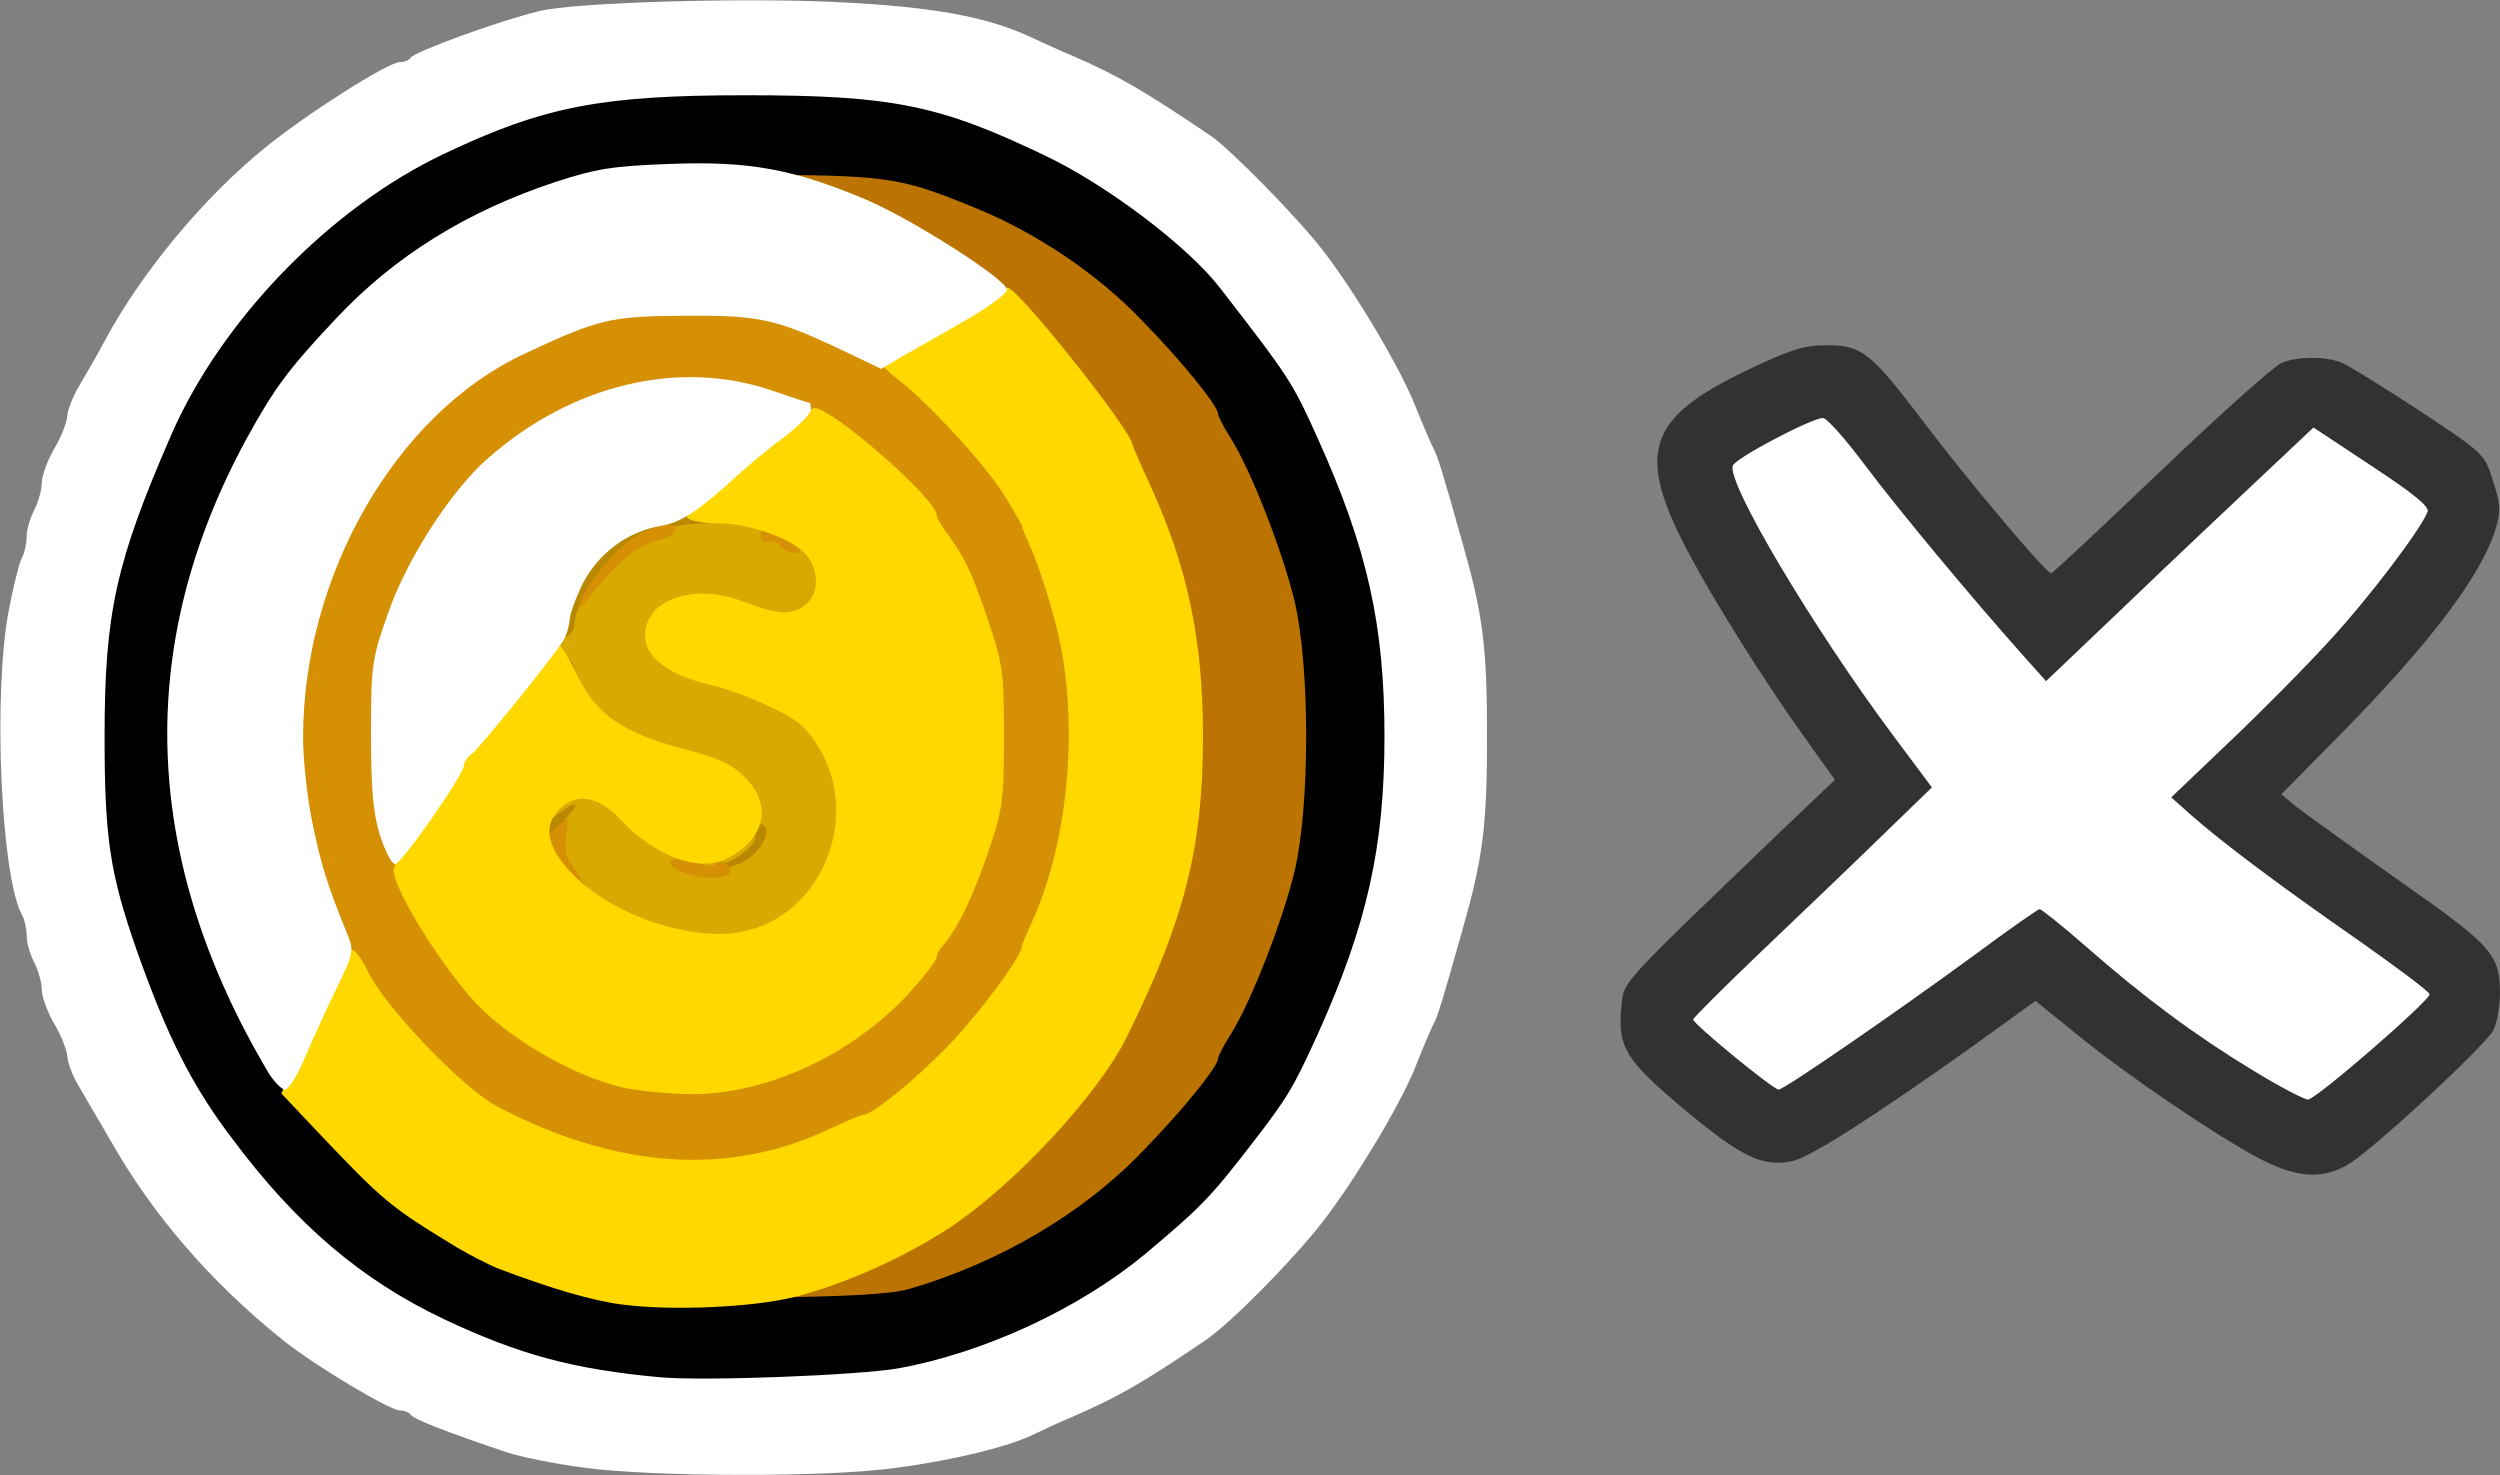 <svg width="100" height="59" viewBox="0 0 100 59" xmlns="http://www.w3.org/2000/svg"><rect x="0" y="0" width="100" height="59" fill="#808080" stroke="none"/><title>Group</title><g fill="none" fill-rule="evenodd"><g fill="#B98801"><path d="M27.368 34.823c-.2-.04-.362-.2-.362-.36 0-.182.22-.242.764-.162 1.448.202 2.654-.88 2.353-2.084-.14-.58.402-.64.703-.08.383.742.222 1.444-.482 2.145-.603.603-.804.683-1.65.663-.542-.02-1.145-.06-1.326-.12zM21.757 33.84c-.24-.68-.08-1.162.564-1.684.745-.58 2.072-.5 2.072.12 0 .18-.242.28-.684.28-.784 0-1.327.563-1.327 1.344 0 .622-.36.582-.623-.06zM29.178 27.986c-.925-.3-1.57-.62-1.57-.78 0-.202.162-.222.564-.142 1.126.28 2.936 1.023 3.016 1.243.1.32-.2.28-2.01-.32zM22.662 27.044c-.985-2.345.704-5.593 3.298-6.315 1.086-.28 2.815-.24 4.022.1 1.408.42 1.387.8 0 .56-2.634-.4-4.645.1-5.69 1.464-.926 1.203-1.167 2.045-1.046 3.55.12 1.502-.1 1.763-.584.64z"/></g><g fill="#D8AA01"><path d="M31.63 45.93c0-.14.463-.442 1.046-.663.584-.2 1.127-.4 1.207-.44.08-.04.16.02.16.16 0 .12-.502.44-1.105.72-1.307.563-1.307.563-1.307.222zM26.624 37.45c-1.61-.422-2.996-1.264-3.68-2.206-.342-.482-.744-.903-.885-.963-.162-.06-.282-.2-.282-.32s.1-.16.2-.1c.12.06.202-.04.202-.26 0-.2.22-.622.502-.922.584-.622.362-.682-.382-.1-.663.52-.683.12-.02-.522.744-.762 1.59-.662 2.474.26 1.005 1.043 2.433 1.845 3.277 1.845.383 0 .987-.18 1.37-.42.36-.22.723-.36.783-.3.16.18-.422.76-1.066 1.042-.724.32-.362.38.423.08.925-.36 1.528-1.604.784-1.604-.342 0-.423-.7-.08-.902.4-.26-.926-1.103-2.333-1.524-2.312-.66-3.056-.982-3.56-1.463-.863-.843-1.205-1.364-1.306-2.066-.08-.46-.26-.742-.502-.822-.483-.12-.463-.56.04-.702.26-.06.402-.28.402-.58 0-.622 1.046-2.206 1.95-2.948.805-.66 2.012-1.022 3.36-1.022.522 0 .924-.1.984-.24.14-.462 2.353.42 3.117 1.222.885.942.885 1.784 0 2.526-.704.58-1.227.6-2.675.02-1.045-.4-2.513-.4-3.076 0-.503.34-.623 1.504-.18 1.824.12.1.783.36 1.447.542 2.213.64 3.8 1.383 4.505 2.105 2.473 2.565 1.65 6.695-1.63 8.318-1.205.602-2.452.662-4.16.2zM47.718 29.45c0-.662.08-.902.3-.902.222 0 .303.24.303.902 0 .66-.08.902-.3.902-.222 0-.302-.24-.302-.902z"/></g><path d="M30.223 52.144c0-.22.16-.34.483-.34.583 0 3.257-.883 4.745-1.565 1.37-.622 3.66-2.086 4.707-3.028 1.448-1.263 4.745-5.373 4.745-5.914 0-.04.302-.742.684-1.564 1.65-3.528 2.212-6.134 2.212-10.284s-.563-6.756-2.212-10.285c-.382-.82-.684-1.523-.684-1.563 0-.602-3.62-5.032-4.906-6.015-2.855-2.165-6.113-3.768-8.727-4.31-.846-.18-1.248-.36-1.248-.54 0-.262.422-.282 2.675-.18 2.855.14 3.78.32 6.273 1.322 2.253.9 4.525 2.424 6.496 4.31 1.608 1.543 3.66 3.988 3.66 4.37 0 .08.22.52.502.962.804 1.263 2.09 4.57 2.554 6.515.623 2.606.623 8.22 0 10.826-.463 1.944-1.75 5.252-2.554 6.515-.282.44-.503.882-.503.962 0 .38-2.05 2.827-3.66 4.37-1.97 1.885-4.242 3.41-6.495 4.31-2.473.983-3.418 1.184-6.173 1.324-2.312.1-2.574.08-2.574-.2z" fill="#BB7301"/><g fill="#D59004"><path d="M25.498 46.59c-1.83-.3-2.594-.52-3.82-1.082-2.454-1.143-2.876-1.463-4.988-3.63-1.327-1.362-1.75-1.943-2.715-3.707-2.473-4.57-2.915-9.763-1.246-14.634 1.447-4.23 4.744-8.14 8.263-9.783 2.976-1.404 3.42-1.504 6.415-1.524 3.077-.02 3.64.12 6.797 1.623 1.468.722 2.17 1.203 3.338 2.386 1.83 1.803 3.52 4.21 4.02 5.692.223.6.464 1.203.564 1.323.16.22.342.942.785 3.188.26 1.283.26 4.75.02 5.914-.12.5-.302 1.383-.422 1.984-.12.603-.302 1.184-.403 1.305-.08.12-.32.72-.543 1.323-.764 2.285-4.484 6.696-6.374 7.578-2.534 1.183-3.157 1.443-4.263 1.724-1.468.4-4.062.54-5.43.32zm4.645-3.408c2.312-.72 4.987-2.385 6.193-3.89.402-.48.724-.92.724-1 0-.08.2-.442.463-.783.422-.582 1.146-1.986 1.568-3.048.443-1.063.785-3.308.785-5.012 0-1.704-.342-3.95-.784-5.012-.4-1.022-1.145-2.466-1.567-3.027-.262-.34-.463-.7-.463-.8 0-.422-1.77-2.186-3.097-3.068-5.49-3.71-12.407-2.266-16.207 3.388-1.75 2.586-2.453 4.75-2.574 7.94-.08 2.023-.02 2.685.362 4.168.462 1.885 1.025 3.248 1.77 4.27.24.34.442.722.442.822 0 .42 2.775 2.988 4 3.73 2.575 1.483 6.094 2.044 8.387 1.322z"/><path d="M22.662 35.123c-.22-.26-.522-.7-.663-.982-.243-.48-.222-.58.16-.96.563-.563.623-.543.482.26-.08.52 0 .84.322 1.282.22.34.422.662.422.722 0 .26-.342.1-.724-.32zM27.368 34.923c-.583-.2-.764-.56-.302-.56.12 0 .543.08.905.18.383.12.645.12.645.02 0-.1.14-.14.3-.08.162.08.303.24.303.38 0 .3-1.046.34-1.85.06zM23.185 24.217c0-.44 1.287-2.145 1.99-2.586.966-.64 1.83-.84 1.83-.44 0 .18-.28.34-.703.42-.724.142-1.83 1.064-2.674 2.227-.242.34-.443.5-.443.38zM31.23 21.852c-.122-.16-.363-.24-.524-.18-.16.06-.282-.02-.282-.22 0-.182.12-.322.262-.322.462 0 1.347.5 1.347.762 0 .34-.503.3-.804-.04z"/></g><g fill="#323232"><path d="M16.107 52.404c-.724-.38-1.086-.74-.925-.922.16-.14 1.97.822 1.97 1.083 0 .32-.16.3-1.045-.16zM90.428 46.37c-1.79-.942-5.39-3.388-7.3-4.952l-1.708-1.383-2.413 1.744c-4.082 2.906-6.616 4.53-7.34 4.67-1.166.24-2.03-.18-4.263-2.045-2.373-1.984-2.695-2.506-2.554-4.07.12-1.122-.26-.7 6.314-7.016l2.232-2.126-1.246-1.744c-1.51-2.105-3.52-5.293-4.545-7.217-2.192-4.09-1.77-5.493 2.272-7.418 1.71-.822 2.273-1.002 3.177-1.002 1.428 0 1.75.26 3.86 3.027 1.67 2.225 4.928 6.094 5.13 6.094.06 0 2.03-1.844 4.403-4.11 2.373-2.265 4.544-4.21 4.826-4.31.643-.26 1.71-.26 2.353-.02.28.1 1.69.983 3.137 1.925 2.594 1.723 2.634 1.743 2.955 2.826.302.902.322 1.203.1 1.924-.542 1.825-2.633 4.59-6.233 8.24l-2.332 2.365.603.502c.342.26 2.172 1.583 4.102 2.947 3.78 2.646 4.042 2.947 4.042 4.59-.02.482-.12 1.103-.26 1.384-.263.56-4.425 4.43-5.672 5.292-1.066.702-2.132.662-3.64-.12zm6.355-6.576c-.02-.06-.744-.62-1.65-1.222-2.03-1.364-6.816-4.952-7.902-5.915l-.803-.72 2.352-2.247c3.237-3.107 5.59-5.713 6.937-7.678.623-.922 1.106-1.704 1.046-1.744-.04-.02-1.006-.66-2.152-1.403l-2.07-1.363-2.192 2.064c-1.207 1.143-3.62 3.43-5.35 5.072l-3.156 3.008-1.186-1.303c-1.87-2.025-4.967-5.734-6.395-7.64l-1.286-1.743-1.67.822c-.924.46-1.668.902-1.668 1.003 0 .1.442 1.042 1.005 2.105 1.188 2.325 3.28 5.573 5.49 8.52.886 1.183 1.53 2.245 1.43 2.325-.102.08-2.213 2.085-4.707 4.43-2.493 2.346-4.604 4.35-4.685 4.41-.16.142 2.272 2.307 2.815 2.547.262.1 3.982-2.365 7.923-5.272 1.408-1.043 2.614-1.885 2.675-1.885.08 0 .926.682 1.87 1.504 2.414 2.104 4.445 3.607 6.858 5.05l2.09 1.244 2.193-1.925c1.207-1.063 2.193-1.985 2.193-2.046z"/></g><path d="M25.8 55.41c-3.238-.38-5.128-.92-7.702-2.204-1.348-.68-2.634-1.343-2.856-1.463-1.468-.822-4.625-3.89-6.153-5.954-.524-.723-1.167-1.565-1.41-1.886-.26-.32-.602-1.002-.783-1.503-.18-.5-.543-1.323-.804-1.824-.744-1.423-1.61-4.33-1.99-6.615-.403-2.385-.423-6.595-.04-9.02.42-2.587 1.87-6.757 3.176-9.163 1.547-2.766 5.79-7.357 8.002-8.62 1.55-.882 5.39-2.646 6.133-2.847 3.218-.802 4.183-.902 8.446-.902 2.736-.02 4.666.06 5.23.22.502.12 1.688.422 2.674.662 1.608.4 3.117.983 4.363 1.724.282.16.724.38 1.006.5.643.262 1.206.603 1.71 1.024.22.18.884.722 1.447 1.163.583.462 1.066.903 1.066 1.003 0 .1.3.36.683.58.36.242.924.803 1.226 1.264.322.482 1.025 1.404 1.568 2.045 1.59 1.925 3.6 6.456 4.223 9.543 1.166 5.734.985 9.923-.603 14.935-.302.943-.563 1.544-2.03 4.712-.564 1.202-2.595 4.05-3.74 5.212-.967.982-2.052 1.944-2.937 2.626-.503.38-.965.762-1.026.842-.16.22-.904.642-1.587.922-.282.12-.724.34-1.006.5-1.246.743-2.755 1.325-4.363 1.726-.986.22-2.112.52-2.534.62-1.046.282-7.5.402-9.39.18zm10.556-3.848c3.6-1.042 6.998-3.047 9.35-5.513 1.59-1.625 3.017-3.39 3.017-3.71 0-.08.22-.52.503-.962.804-1.263 2.09-4.57 2.554-6.515.623-2.606.623-8.22 0-10.826-.463-1.945-1.75-5.252-2.554-6.515-.282-.44-.503-.883-.503-.963 0-.32-1.428-2.086-3.016-3.71-1.79-1.884-4.263-3.548-6.737-4.55-3.056-1.243-3.438-1.303-9.55-1.303h-5.53l-1.61.56c-2.17.763-5.087 2.226-5.39 2.707-.08.12-.26.24-.36.24-.322 0-1.59 1.023-2.394 1.905-.382.44-.965 1.022-1.287 1.303-.725.64-2.092 2.646-2.916 4.31-.905 1.844-2.112 5.132-2.413 6.615C7 27.124 7 31.775 7.52 34.26c.322 1.625 1.61 5.073 2.454 6.617.18.34.482.922.684 1.303.965 1.905 4 5.072 6.294 6.576 2.473 1.603 5.127 2.646 8.043 3.127.28.04 2.715.06 5.43.02 3.56-.04 5.207-.14 5.93-.34z" fill="#000"/><g fill="#FFD800"><path d="M24.894 52.184c-1.226-.16-2.855-.642-5.027-1.464-.32-.14-1.045-.5-1.588-.822-2.736-1.664-2.917-1.824-5.732-4.79l-1.287-1.364.262-.722c.563-1.624 2.293-5.052 2.514-5.052.14 0 .442.38.663.862.683 1.424 3.78 4.67 5.167 5.413 4.746 2.506 9.27 2.827 13.292.922.683-.32 1.306-.58 1.387-.58.34 0 1.95-1.304 3.297-2.668 1.247-1.264 3.037-3.67 3.037-4.07 0-.06.182-.5.403-.983 1.528-3.347 1.91-8.32.925-11.988-.282-1.084-.704-2.347-.925-2.848-.22-.48-.402-.922-.402-.982 0-.06-.34-.642-.763-1.323-.785-1.223-3.037-3.67-4.203-4.55-.362-.282-.664-.582-.664-.663 0-.1.382-.38.865-.66.463-.262 1.568-.903 2.453-1.425.885-.502 1.65-.923 1.73-.923.422 0 5.007 5.774 5.007 6.295 0 .04.3.742.683 1.564 1.508 3.288 2.132 6.215 2.132 10.084 0 4.47-.744 7.377-3.057 12.048-1.126 2.286-4.504 5.915-7.058 7.598-1.89 1.243-4.263 2.286-6.233 2.787-1.67.42-4.967.56-6.878.3z"/><path d="M24.834 43.483c-1.81-.44-4.102-1.724-5.53-3.087-1.347-1.283-3.56-4.75-3.56-5.593 0-.2.544-1.183 1.208-2.166.663-.982 1.206-1.884 1.206-2.004 0-.12.2-.4.463-.642.242-.22 1.127-1.282 1.95-2.324.826-1.063 1.61-1.925 1.71-1.925.12 0 .483.562.805 1.264.764 1.584 1.79 2.285 4.243 2.947 1.387.362 1.93.602 2.453 1.124 1.127 1.122.845 2.466-.703 3.267-1.106.563-2.876-.08-4.303-1.602-.845-.902-1.73-1.043-2.393-.38-.663.66-.522 1.482.423 2.505 1.448 1.563 4.323 2.666 6.455 2.466 3.48-.342 5.37-4.612 3.378-7.62-.482-.72-.885-1.022-1.97-1.503-.744-.34-1.67-.682-2.05-.762-1.81-.4-2.817-1.123-2.817-2.025 0-1.443 1.95-2.125 3.92-1.363 1.308.5 1.87.56 2.414.2.623-.4.663-1.403.12-2.064-.543-.642-2.272-1.263-3.54-1.263-.602 0-1.145-.1-1.226-.24-.08-.14.282-.622.946-1.204 1.427-1.303 3.88-3.167 4.142-3.167.724 0 4.886 3.647 4.886 4.27 0 .1.2.46.463.8.704.983.945 1.504 1.608 3.45.564 1.683.624 2.004.624 4.61 0 2.606-.06 2.947-.624 4.61-.603 1.785-1.246 3.108-1.79 3.73-.16.16-.28.4-.28.5 0 .12-.443.703-1.006 1.324-2.272 2.546-5.79 4.19-8.908 4.15-.906-.02-2.133-.14-2.716-.28z"/></g><g fill="#FFF"><path d="M23.306 58.7c-1.086-.14-2.453-.422-3.016-.602-2.273-.762-3.74-1.323-3.86-1.504-.062-.1-.263-.18-.444-.18-.402 0-3.418-1.804-4.665-2.807-2.854-2.285-5.207-4.992-6.896-7.98-.463-.8-1.046-1.783-1.287-2.204-.24-.4-.442-.942-.442-1.163-.02-.24-.242-.842-.523-1.303-.282-.48-.503-1.102-.503-1.383 0-.28-.142-.762-.303-1.083-.16-.3-.3-.78-.3-1.06 0-.262-.082-.663-.202-.863-.825-1.564-1.147-8.74-.523-12.11.18-.96.422-1.924.523-2.124.12-.2.2-.6.2-.862 0-.28.142-.76.302-1.062.16-.32.302-.8.302-1.082 0-.28.22-.902.502-1.383.28-.462.502-1.063.523-1.304 0-.22.22-.782.482-1.223.262-.44.724-1.243 1.026-1.805 1.448-2.706 3.96-5.733 6.394-7.698 1.67-1.363 4.927-3.428 5.39-3.428.18 0 .38-.08.442-.18.16-.24 3.498-1.464 5.147-1.865C22.964.1 29.6-.1 33.4.08c3.86.18 6.053.582 7.782 1.383.443.2 1.167.542 1.61.722 1.91.822 2.935 1.424 5.61 3.228.804.54 3.478 3.268 4.504 4.59 1.307 1.685 3.076 4.672 3.68 6.175.32.802.663 1.584.744 1.745.16.28.34.842 1.146 3.708.844 2.948 1.005 4.21 1.005 7.82 0 3.608-.16 4.87-1.004 7.818-.805 2.867-.986 3.43-1.146 3.71-.08.16-.423.94-.724 1.723-.604 1.505-2.413 4.512-3.72 6.196-1.207 1.544-3.66 4.03-4.666 4.71-2.533 1.725-3.56 2.307-5.43 3.11-.44.18-1.065.48-1.407.64-1.045.52-3.297 1.063-5.59 1.363-2.775.38-9.732.36-12.487-.02zm12.648-3.97c3.42-.622 7.22-2.386 9.853-4.57 2.192-1.845 2.554-2.186 4.283-4.43 1.408-1.826 1.63-2.187 2.615-4.352 1.97-4.37 2.674-7.478 2.674-11.928 0-4.45-.685-7.518-2.675-11.928-1.006-2.226-1.086-2.366-3.88-5.975-1.288-1.684-4.546-4.15-7.04-5.332C37.564 4.19 35.674 3.81 29.822 3.81c-5.75 0-8.063.44-12.064 2.345C13.19 8.32 8.868 12.79 6.856 17.38c-2.21 5.073-2.673 7.118-2.673 12.07 0 4.13.22 5.513 1.307 8.62 1.186 3.348 2.17 5.333 3.8 7.478 2.574 3.448 5.168 5.653 8.466 7.217 3.016 1.424 5.168 2.005 8.647 2.326 1.79.16 7.963-.08 9.55-.36z"/><path d="M10.758 42.942c-5.087-8.54-5.41-17.06-.925-25.34 1.146-2.085 1.69-2.827 3.62-4.872 2.352-2.506 5.248-4.29 8.767-5.453 1.59-.52 2.272-.64 4.585-.72 3.137-.122 4.926.2 7.822 1.422 1.85.78 5.65 3.207 5.65 3.607 0 .16-.744.702-1.648 1.223-.926.522-2.052 1.183-2.535 1.444l-.845.5-1.468-.7c-2.734-1.304-3.398-1.444-6.374-1.424-2.996.02-3.44.12-6.435 1.524-5.127 2.385-8.848 8.86-8.848 15.336 0 .982.18 2.566.403 3.568.34 1.624.583 2.386 1.407 4.41.22.542.18.743-.442 2.006-.382.782-.945 2.004-1.267 2.766-.302.742-.684 1.343-.824 1.343-.14 0-.423-.3-.644-.64z"/><path d="M15.202 33.42c-.28-.903-.362-1.845-.362-4.07 0-2.747.04-3.007.664-4.772.744-2.185 2.533-4.95 4-6.234 3.36-2.968 7.643-3.99 11.363-2.727.804.28 1.488.5 1.528.5.02 0 .04.122.04.282 0 .14-.482.64-1.066 1.08-.604.443-1.388 1.104-1.77 1.445-1.59 1.463-2.313 1.965-3.137 2.105-1.347.22-2.534 1.103-3.157 2.325-.282.582-.523 1.243-.523 1.464-.02.24-.12.6-.26.82-.363.602-3.24 4.17-3.62 4.49-.202.142-.343.362-.343.483 0 .36-2.493 3.95-2.755 3.95-.14 0-.402-.522-.603-1.144zM90.127 42.822c-2.313-1.404-4.344-2.907-6.676-4.952-.944-.822-1.79-1.504-1.87-1.504-.06 0-1.266.842-2.674 1.885-2.896 2.126-7.54 5.333-7.762 5.333-.22 0-3.418-2.626-3.418-2.806 0-.06 1.226-1.283 2.714-2.707 1.488-1.423 3.64-3.468 4.766-4.57l2.07-2.005-1.587-2.125c-3.178-4.27-6.637-10.084-6.376-10.746.1-.3 3.157-1.904 3.6-1.904.16 0 .905.842 1.67 1.864 1.366 1.824 4.342 5.393 6.273 7.558l.985 1.103L85 24.238c1.728-1.664 4.14-3.93 5.348-5.073L92.54 17.1l2.332 1.544c1.65 1.083 2.313 1.624 2.232 1.825-.28.72-2.332 3.427-3.88 5.11-.926 1.023-2.755 2.868-4.042 4.09l-2.333 2.226.763.68c1.267 1.124 3.66 2.908 6.716 5.033 1.568 1.102 2.855 2.064 2.855 2.164 0 .26-4.545 4.21-4.866 4.21-.142 0-1.148-.52-2.193-1.162z"/></g></g></svg>